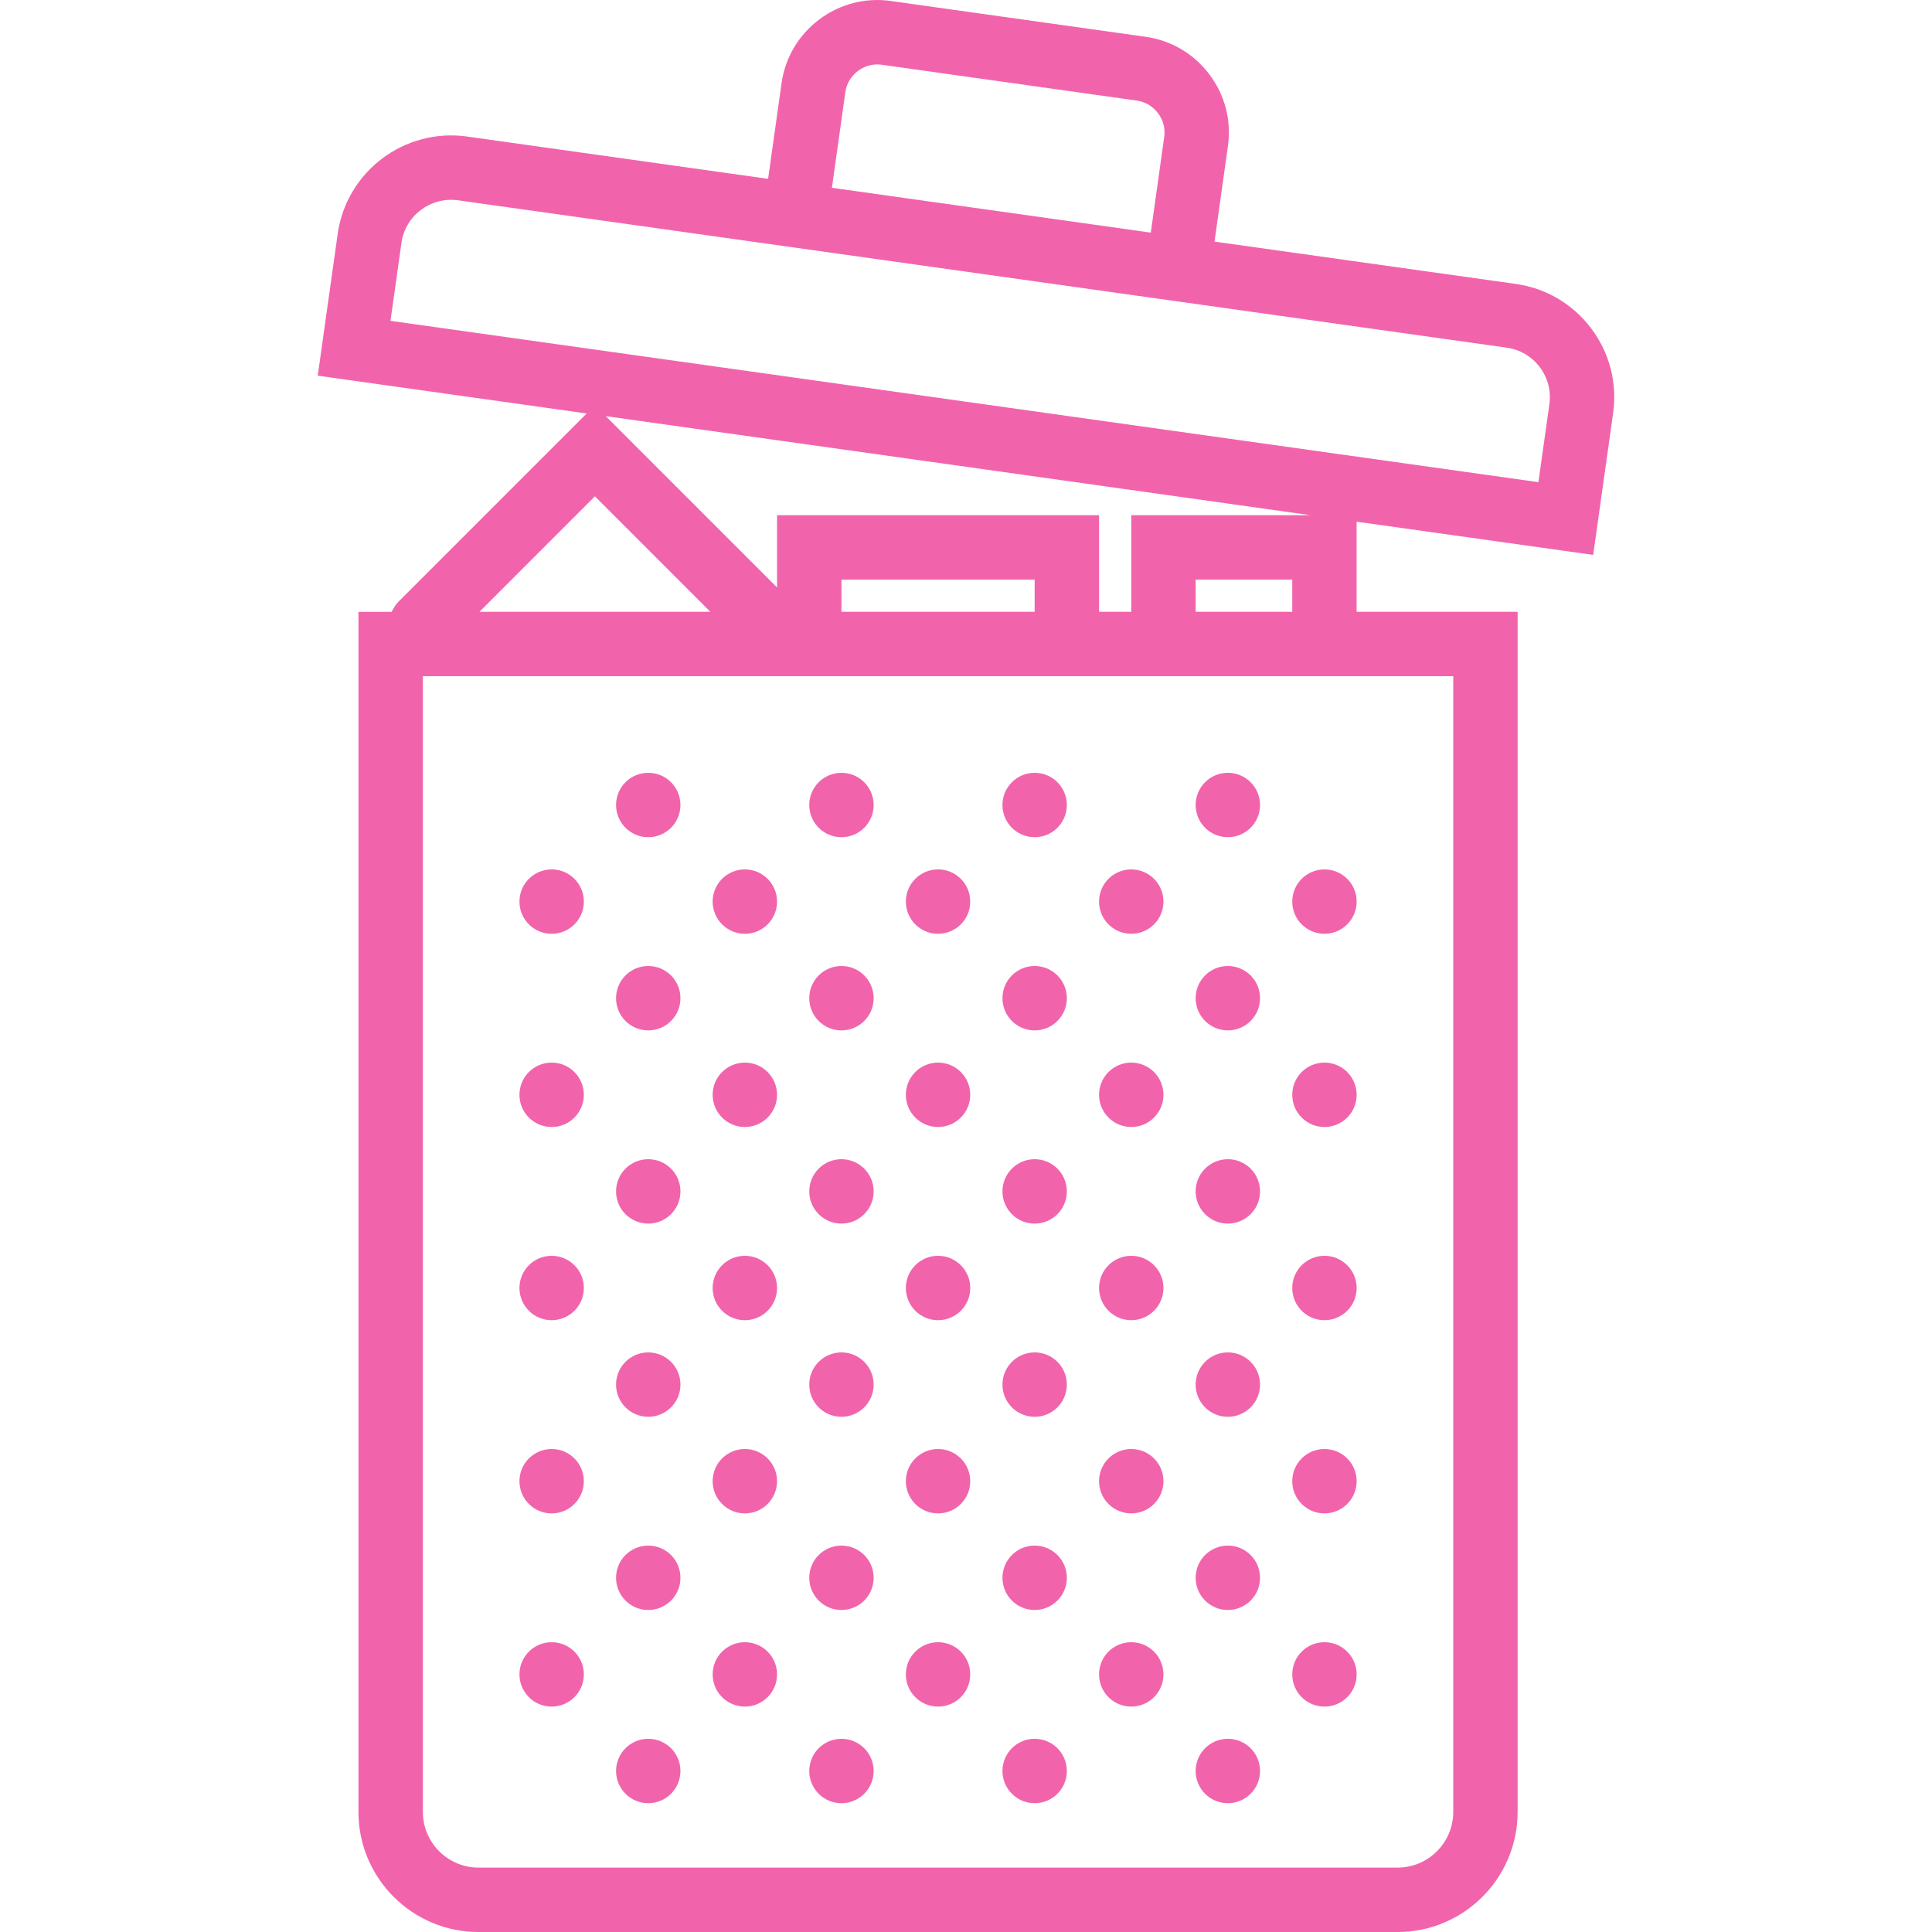 <?xml version="1.0" encoding="iso-8859-1"?>
<!-- Generator: Adobe Illustrator 19.0.0, SVG Export Plug-In . SVG Version: 6.00 Build 0)  -->
<svg xmlns="http://www.w3.org/2000/svg" xmlns:xlink="http://www.w3.org/1999/xlink" version="1.1" id="Capa_1" x="0px" y="0px" viewBox="0 0 60 60" style="enable-background:new 0 0 60 60;" xml:space="preserve" width="512px" height="512px">
<g>
	<path d="M49.416,10.199c-0.572-0.759-1.405-1.25-2.346-1.382l-9.352-1.314l0.417-2.971c0.111-0.791-0.093-1.58-0.577-2.222   s-1.185-1.056-1.977-1.167L27.661,0.03c-0.791-0.111-1.58,0.094-2.222,0.577c-0.641,0.483-1.056,1.185-1.167,1.976l-0.418,2.971   L14.504,4.24c-1.942-0.272-3.745,1.085-4.017,3.026l-0.619,4.401l8.353,1.174l-5.855,5.855c-0.089,0.089-0.144,0.198-0.204,0.305   h-1.03v37.271c0,2.057,1.673,3.729,3.729,3.729h28.541c2.057,0,3.729-1.673,3.729-3.729V19h-5v-2.799l7.347,1.032l0.618-4.399   C50.229,11.893,49.988,10.957,49.416,10.199z M26.253,2.861c0.037-0.262,0.175-0.495,0.39-0.657   c0.214-0.161,0.478-0.231,0.74-0.193l7.922,1.113c0.262,0.037,0.496,0.176,0.658,0.391c0.162,0.214,0.23,0.477,0.193,0.738   l-0.417,2.971l-9.903-1.392L26.253,2.861z M18.475,15.414L22.061,19h-7.171L18.475,15.414z M35.132,16v3h-1v-3h-10v2.243   l-5.319-5.319L40.702,16H35.132z M40.132,18v1h-3v-1H40.132z M32.132,18v1h-6v-1H32.132z M45.132,21v35.271   c0,0.954-0.776,1.729-1.729,1.729H14.862c-0.954,0-1.729-0.775-1.729-1.729V21h11h0.07h9.93h1h7H45.132z M48.117,12.556   l-0.34,2.418l-35.65-5.01l0.34-2.42c0.119-0.849,0.904-1.439,1.758-1.324l9.351,1.314v0l8.601,1.209l14.615,2.054   c0.412,0.058,0.776,0.272,1.026,0.604C48.069,11.734,48.175,12.144,48.117,12.556z" fill="#f164ab"/>
	<circle cx="17.132" cy="28" r="1" fill="#f164ab"/>
	<circle cx="17.132" cy="34" r="1" fill="#f164ab"/>
	<circle cx="20.132" cy="25" r="1" fill="#f164ab"/>
	<circle cx="26.132" cy="25" r="1" fill="#f164ab"/>
	<circle cx="20.132" cy="31" r="1" fill="#f164ab"/>
	<circle cx="26.132" cy="31" r="1" fill="#f164ab"/>
	<circle cx="23.132" cy="28" r="1" fill="#f164ab"/>
	<circle cx="29.132" cy="28" r="1" fill="#f164ab"/>
	<circle cx="23.132" cy="34" r="1" fill="#f164ab"/>
	<circle cx="29.132" cy="34" r="1" fill="#f164ab"/>
	<circle cx="32.132" cy="25" r="1" fill="#f164ab"/>
	<circle cx="38.132" cy="25" r="1" fill="#f164ab"/>
	<circle cx="32.132" cy="31" r="1" fill="#f164ab"/>
	<circle cx="38.132" cy="31" r="1" fill="#f164ab"/>
	<circle cx="35.132" cy="28" r="1" fill="#f164ab"/>
	<circle cx="41.132" cy="28" r="1" fill="#f164ab"/>
	<circle cx="35.132" cy="34" r="1" fill="#f164ab"/>
	<circle cx="41.132" cy="34" r="1" fill="#f164ab"/>
	<circle cx="17.132" cy="40" r="1" fill="#f164ab"/>
	<circle cx="17.132" cy="46" r="1" fill="#f164ab"/>
	<circle cx="20.132" cy="37" r="1" fill="#f164ab"/>
	<circle cx="26.132" cy="37" r="1" fill="#f164ab"/>
	<circle cx="20.132" cy="43" r="1" fill="#f164ab"/>
	<circle cx="26.132" cy="43" r="1" fill="#f164ab"/>
	<circle cx="23.132" cy="40" r="1" fill="#f164ab"/>
	<circle cx="29.132" cy="40" r="1" fill="#f164ab"/>
	<circle cx="23.132" cy="46" r="1" fill="#f164ab"/>
	<circle cx="29.132" cy="46" r="1" fill="#f164ab"/>
	<circle cx="32.132" cy="37" r="1" fill="#f164ab"/>
	<circle cx="38.132" cy="37" r="1" fill="#f164ab"/>
	<circle cx="32.132" cy="43" r="1" fill="#f164ab"/>
	<circle cx="38.132" cy="43" r="1" fill="#f164ab"/>
	<circle cx="35.132" cy="40" r="1" fill="#f164ab"/>
	<circle cx="41.132" cy="40" r="1" fill="#f164ab"/>
	<circle cx="35.132" cy="46" r="1" fill="#f164ab"/>
	<circle cx="41.132" cy="46" r="1" fill="#f164ab"/>
	<circle cx="17.132" cy="52" r="1" fill="#f164ab"/>
	<circle cx="20.132" cy="49" r="1" fill="#f164ab"/>
	<circle cx="26.132" cy="49" r="1" fill="#f164ab"/>
	<circle cx="20.132" cy="55" r="1" fill="#f164ab"/>
	<circle cx="26.132" cy="55" r="1" fill="#f164ab"/>
	<circle cx="23.132" cy="52" r="1" fill="#f164ab"/>
	<circle cx="29.132" cy="52" r="1" fill="#f164ab"/>
	<circle cx="32.132" cy="49" r="1" fill="#f164ab"/>
	<circle cx="38.132" cy="49" r="1" fill="#f164ab"/>
	<circle cx="32.132" cy="55" r="1" fill="#f164ab"/>
	<circle cx="38.132" cy="55" r="1" fill="#f164ab"/>
	<circle cx="35.132" cy="52" r="1" fill="#f164ab"/>
	<circle cx="41.132" cy="52" r="1" fill="#f164ab"/>
</g>
<g>
</g>
<g>
</g>
<g>
</g>
<g>
</g>
<g>
</g>
<g>
</g>
<g>
</g>
<g>
</g>
<g>
</g>
<g>
</g>
<g>
</g>
<g>
</g>
<g>
</g>
<g>
</g>
<g>
</g>
</svg>
